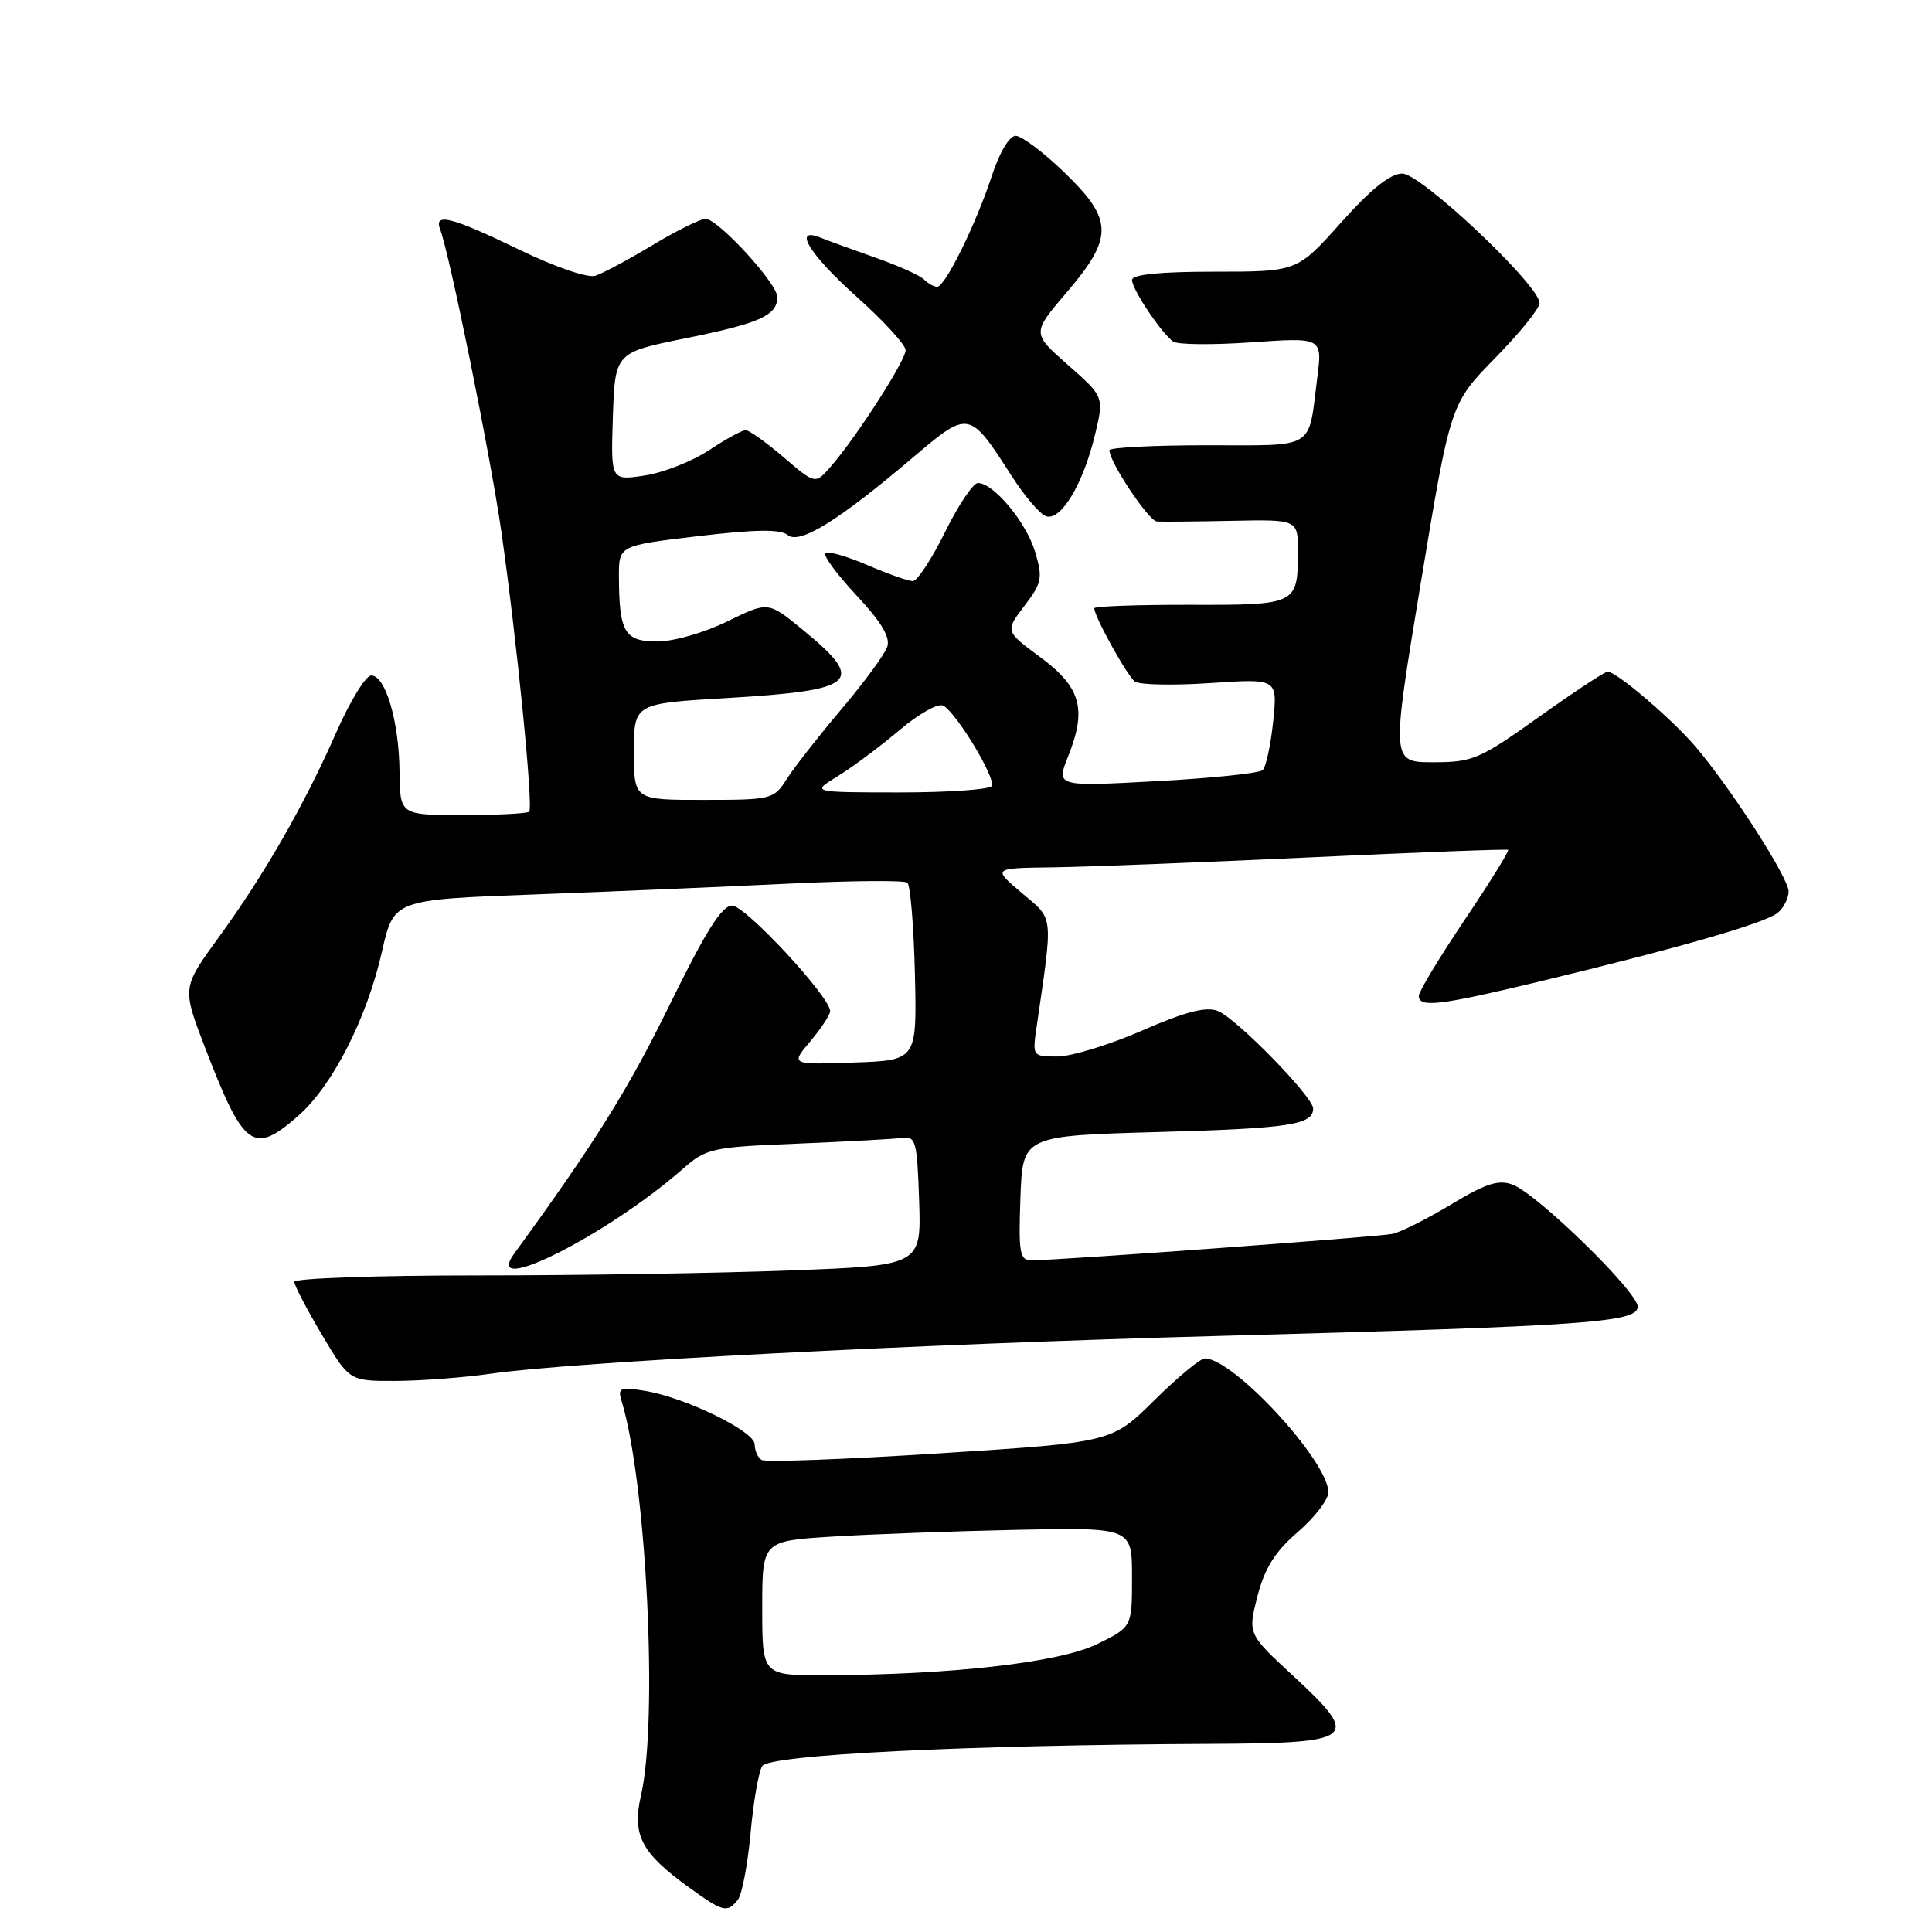 <?xml version="1.0" encoding="UTF-8" standalone="no"?>
<!DOCTYPE svg PUBLIC "-//W3C//DTD SVG 1.1//EN" "http://www.w3.org/Graphics/SVG/1.1/DTD/svg11.dtd" >
<svg xmlns="http://www.w3.org/2000/svg" xmlns:xlink="http://www.w3.org/1999/xlink" version="1.1" viewBox="0 0 256 256">
 <g >
 <path fill="currentColor"
d=" M 97.76 251.75 C 98.31 251.06 99.07 247.10 99.45 242.95 C 99.82 238.80 100.52 234.77 101.00 234.01 C 101.92 232.51 128.00 231.22 160.28 231.07 C 179.76 230.98 180.42 230.45 171.35 222.06 C 165.34 216.50 165.34 216.50 166.62 211.50 C 167.59 207.76 168.93 205.62 171.97 203.00 C 174.20 201.07 176.02 198.70 176.02 197.73 C 175.98 193.58 163.44 180.00 159.65 180.00 C 159.05 180.00 156.03 182.50 152.94 185.56 C 147.32 191.12 147.32 191.12 124.58 192.57 C 112.08 193.37 101.43 193.77 100.92 193.45 C 100.41 193.14 100.00 192.21 100.00 191.39 C 100.00 189.65 90.79 185.16 85.42 184.29 C 82.17 183.77 81.83 183.91 82.35 185.60 C 85.66 196.35 87.22 227.98 84.94 237.87 C 83.73 243.13 84.95 245.50 91.19 250.02 C 95.81 253.37 96.34 253.51 97.76 251.75 Z  M 65.00 182.03 C 75.93 180.46 121.46 178.10 161.50 177.02 C 210.42 175.70 217.00 175.24 217.00 173.13 C 217.00 171.18 203.73 158.23 200.45 156.98 C 198.57 156.27 196.93 156.79 192.30 159.58 C 189.11 161.51 185.60 163.27 184.50 163.50 C 182.57 163.90 140.26 167.00 136.68 167.00 C 135.12 167.00 134.95 166.06 135.21 158.75 C 135.50 150.50 135.50 150.50 153.50 150.00 C 170.85 149.52 174.00 149.04 174.00 146.88 C 174.00 145.33 163.77 134.87 161.35 133.95 C 159.79 133.35 157.04 134.06 151.35 136.55 C 147.03 138.43 141.99 139.98 140.14 139.99 C 136.84 140.00 136.80 139.95 137.33 136.25 C 139.56 120.86 139.68 121.95 135.40 118.33 C 131.50 115.03 131.50 115.03 139.50 114.93 C 143.90 114.87 159.20 114.28 173.50 113.61 C 187.80 112.94 199.65 112.49 199.83 112.61 C 200.02 112.73 197.43 116.90 194.08 121.88 C 190.74 126.85 188.00 131.39 188.00 131.96 C 188.00 133.57 190.81 133.23 204.14 130.02 C 222.54 125.59 233.92 122.31 235.55 120.96 C 236.35 120.30 237.00 119.02 237.00 118.12 C 237.00 116.33 229.45 104.58 224.72 99.00 C 221.59 95.31 214.21 89.00 213.02 89.00 C 212.64 89.00 208.54 91.70 203.92 95.00 C 196.05 100.61 195.15 101.00 189.92 101.00 C 184.33 101.00 184.33 101.00 188.26 77.25 C 192.19 53.50 192.19 53.50 198.09 47.47 C 201.34 44.16 204.00 40.87 204.00 40.16 C 204.00 37.81 188.31 23.00 185.81 23.00 C 184.23 23.00 181.66 25.05 177.69 29.50 C 171.88 36.00 171.88 36.00 160.94 36.00 C 153.68 36.00 150.00 36.37 150.00 37.10 C 150.00 38.33 153.85 44.10 155.45 45.26 C 156.03 45.68 160.71 45.72 165.86 45.36 C 175.23 44.71 175.23 44.71 174.54 50.10 C 173.32 59.72 174.49 59.00 159.93 59.00 C 152.82 59.00 147.00 59.30 147.00 59.66 C 147.00 61.22 152.19 69.01 153.29 69.10 C 153.96 69.15 158.44 69.11 163.25 69.01 C 172.00 68.83 172.00 68.83 171.98 73.17 C 171.96 80.11 171.82 80.18 157.64 80.14 C 150.69 80.13 145.00 80.33 145.00 80.60 C 145.00 81.71 149.36 89.56 150.38 90.31 C 151.00 90.75 155.50 90.84 160.39 90.51 C 169.29 89.91 169.29 89.91 168.70 95.60 C 168.38 98.72 167.75 101.63 167.31 102.04 C 166.86 102.46 160.52 103.12 153.21 103.51 C 139.93 104.23 139.93 104.23 141.54 100.20 C 144.04 93.95 143.22 91.05 137.84 87.08 C 133.18 83.63 133.18 83.63 135.74 80.28 C 138.07 77.22 138.19 76.59 137.15 73.10 C 135.98 69.20 131.65 64.00 129.58 64.00 C 128.95 64.00 126.99 66.92 125.22 70.50 C 123.46 74.08 121.54 77.00 120.94 77.00 C 120.35 77.00 117.64 76.04 114.90 74.86 C 112.17 73.69 109.68 72.98 109.37 73.30 C 109.05 73.61 110.91 76.12 113.48 78.88 C 116.76 82.38 117.99 84.43 117.57 85.69 C 117.24 86.69 114.50 90.42 111.47 94.00 C 108.45 97.58 105.19 101.73 104.24 103.24 C 102.55 105.91 102.24 105.99 93.25 105.99 C 84.00 106.00 84.00 106.00 84.00 99.61 C 84.00 93.22 84.00 93.22 96.25 92.50 C 113.63 91.47 114.83 90.38 106.30 83.39 C 101.78 79.69 101.78 79.69 96.37 82.34 C 93.35 83.83 89.25 85.00 87.09 85.00 C 82.76 85.00 82.04 83.78 82.01 76.40 C 82.00 72.29 82.00 72.29 92.52 71.04 C 100.16 70.14 103.41 70.10 104.37 70.89 C 105.94 72.20 111.09 69.01 120.98 60.61 C 128.39 54.32 128.44 54.33 134.04 63.06 C 135.72 65.68 137.76 68.08 138.57 68.39 C 140.52 69.14 143.52 64.18 145.09 57.62 C 146.30 52.58 146.30 52.58 141.51 48.36 C 136.72 44.15 136.72 44.15 141.36 38.72 C 147.58 31.44 147.52 29.10 141.00 22.82 C 138.26 20.17 135.37 18.00 134.58 18.00 C 133.75 18.00 132.45 20.18 131.44 23.25 C 129.33 29.69 125.24 38.00 124.18 38.00 C 123.75 38.00 122.96 37.56 122.42 37.02 C 121.89 36.49 118.98 35.18 115.97 34.13 C 112.96 33.07 109.71 31.89 108.75 31.50 C 104.95 29.96 107.24 33.71 113.50 39.31 C 117.08 42.51 120.00 45.70 120.00 46.41 C 120.00 47.78 113.44 57.98 110.07 61.84 C 108.03 64.18 108.03 64.18 103.84 60.59 C 101.53 58.62 99.26 57.00 98.80 57.00 C 98.34 57.00 96.14 58.20 93.93 59.67 C 91.71 61.13 87.88 62.64 85.41 63.01 C 80.93 63.69 80.93 63.69 81.21 55.20 C 81.50 46.71 81.50 46.71 90.97 44.80 C 100.69 42.83 103.00 41.79 103.00 39.36 C 103.00 37.56 95.14 29.00 93.49 29.00 C 92.81 29.00 89.64 30.57 86.45 32.49 C 83.27 34.40 79.86 36.23 78.88 36.54 C 77.86 36.86 73.53 35.38 68.73 33.05 C 59.85 28.75 57.46 28.14 58.32 30.38 C 59.58 33.68 65.00 60.44 66.44 70.50 C 68.49 84.87 70.69 106.98 70.12 107.55 C 69.87 107.80 65.92 108.00 61.33 108.00 C 53.00 108.00 53.00 108.00 52.94 102.25 C 52.88 95.60 51.08 89.50 49.19 89.50 C 48.47 89.50 46.40 92.88 44.58 97.00 C 40.31 106.69 35.07 115.83 28.99 124.19 C 24.13 130.87 24.13 130.87 27.12 138.69 C 32.31 152.19 33.54 153.10 39.53 147.84 C 44.07 143.85 48.62 134.92 50.62 126.06 C 52.17 119.21 52.17 119.21 70.83 118.52 C 81.10 118.14 96.25 117.49 104.50 117.09 C 112.75 116.69 119.83 116.63 120.23 116.96 C 120.63 117.29 121.08 122.72 121.23 129.03 C 121.50 140.50 121.50 140.50 113.13 140.79 C 104.75 141.08 104.75 141.08 107.38 137.97 C 108.82 136.25 110.00 134.46 110.00 133.98 C 110.00 132.09 98.77 120.00 97.02 120.00 C 95.64 120.00 93.53 123.36 88.68 133.25 C 83.21 144.41 78.81 151.45 68.13 166.12 C 63.82 172.04 80.47 163.67 90.46 154.90 C 93.59 152.15 94.28 152.00 105.62 151.54 C 112.15 151.27 118.40 150.93 119.50 150.78 C 121.35 150.52 121.52 151.15 121.79 159.09 C 122.07 167.68 122.07 167.68 104.79 168.34 C 95.28 168.70 76.59 169.00 63.25 169.00 C 49.91 169.00 39.00 169.38 39.00 169.85 C 39.00 170.32 40.64 173.47 42.65 176.85 C 46.30 183.00 46.30 183.00 52.40 182.98 C 55.76 182.97 61.42 182.54 65.00 182.03 Z  M 101.00 213.09 C 101.00 204.19 101.00 204.19 110.25 203.61 C 115.34 203.29 126.36 202.89 134.75 202.71 C 150.00 202.40 150.00 202.40 150.00 209.00 C 150.00 215.60 150.00 215.60 145.31 217.88 C 140.32 220.30 126.02 221.93 109.25 221.98 C 101.00 222.00 101.00 222.00 101.00 213.09 Z  M 110.94 102.89 C 112.83 101.74 116.52 99.00 119.12 96.80 C 121.85 94.50 124.36 93.11 125.03 93.52 C 126.87 94.65 132.00 103.20 131.41 104.15 C 131.12 104.62 125.62 105.00 119.19 105.00 C 107.50 104.99 107.50 104.99 110.94 102.89 Z "/>
</g>
</svg>